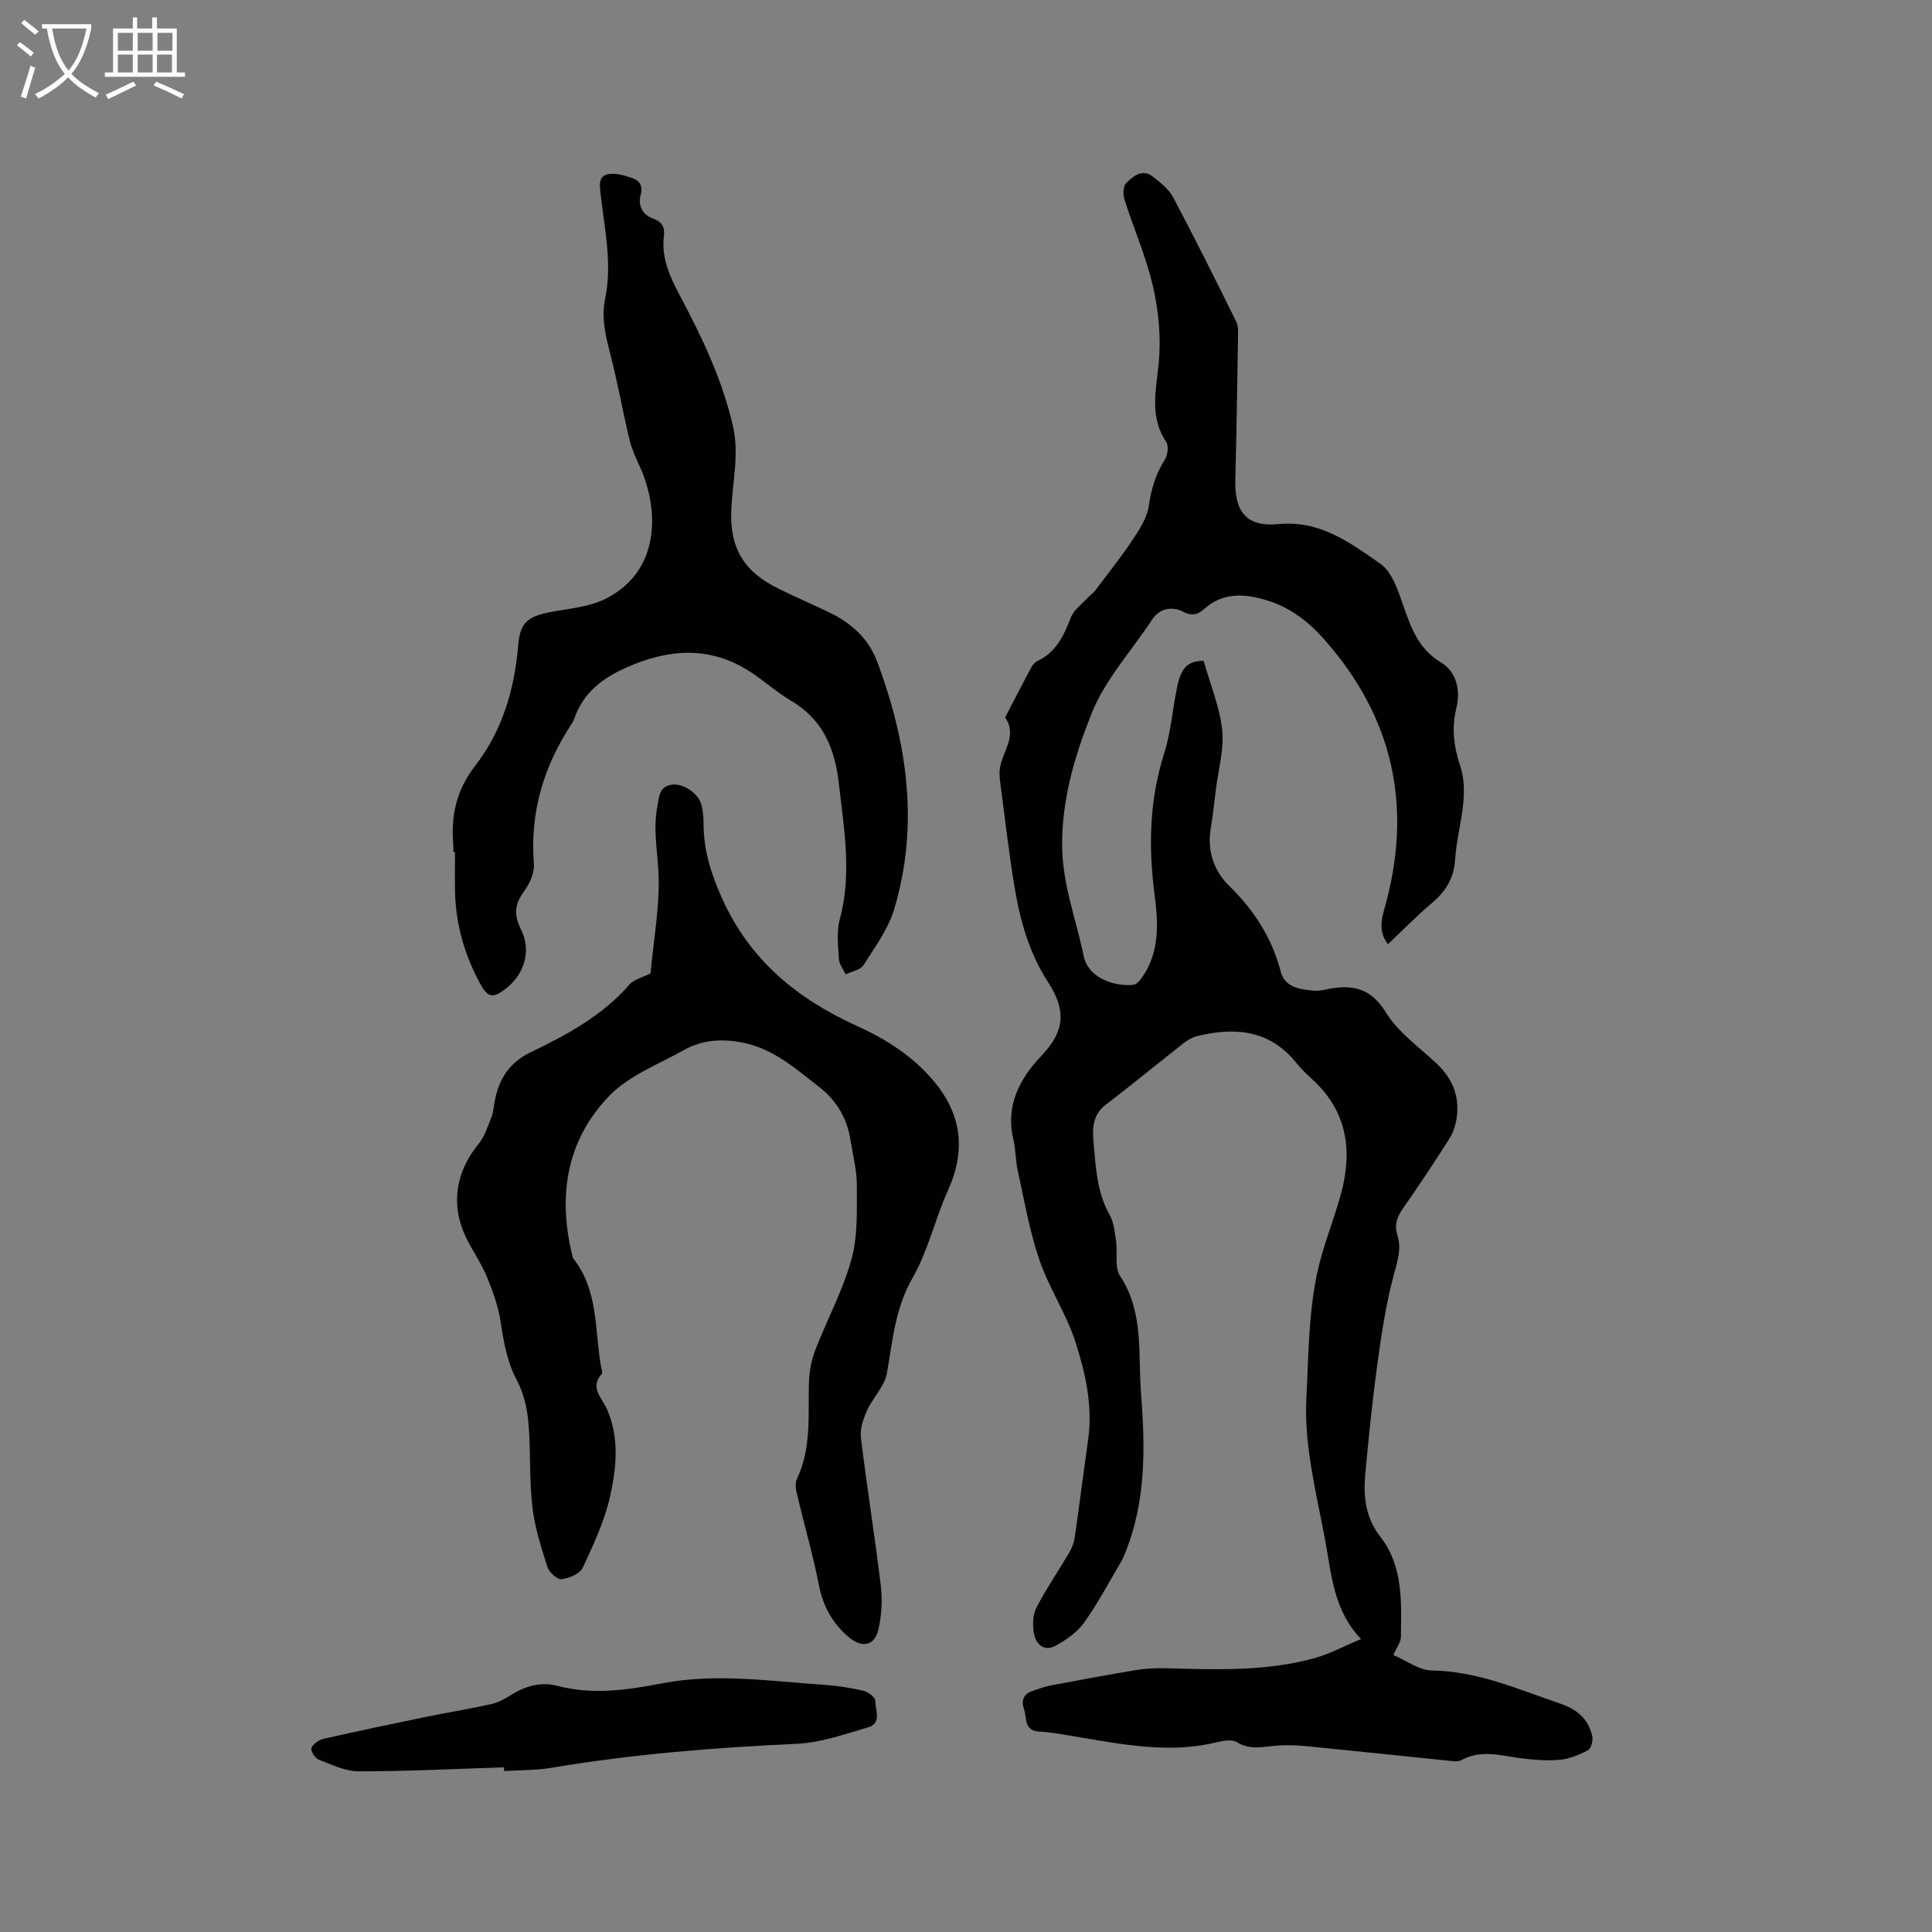 <svg enable-background="new 0 0 400 400" viewBox="0 0 400 400" xmlns="http://www.w3.org/2000/svg"><rect x="0" y="0" width="400" height="400" fill="#808080" stroke="none"/><g fill="#010103"><path d="m288.48 342.66c2.78 1.18 5.34 3.15 7.92 3.19 9.5.14 17.89 3.89 26.59 6.85 3.61 1.23 5.83 3.2 6.66 6.71.22.91-.22 2.61-.88 2.96-1.81.97-3.88 1.8-5.9 1.98-2.72.24-5.52 0-8.24-.36-4.07-.54-8.08-1.79-12.08.43-.73.41-1.87.19-2.81.1-9.69-.98-19.38-2.02-29.07-2.98-2-.2-4.03-.27-6.02-.15-2.9.18-5.74 1.08-8.6-.71-.97-.61-2.74-.3-4.04.02-9.56 2.36-18.95.58-28.35-.99-2.82-.47-5.63-1.05-8.47-1.2-3.28-.18-2.54-2.82-3.17-4.61-.62-1.74-.18-3.14 1.7-3.79 1.29-.44 2.58-.92 3.92-1.17 5.8-1.1 11.61-2.19 17.44-3.15 2.05-.34 4.16-.45 6.24-.4 10.28.28 20.58.69 30.63-2.03 3.28-.89 6.36-2.57 9.84-4.01-5.73-6.04-6.11-13.36-7.38-20.22-1.81-9.78-4.45-19.77-3.94-29.52.44-8.61.42-17.47 2.23-26.01 1.18-5.57 3.43-10.9 4.93-16.41 2.42-8.89 1.34-17.01-5.81-23.61-1.17-1.08-2.35-2.17-3.34-3.41-5.51-6.94-12.72-7.59-20.63-5.65-.98.24-1.96.8-2.76 1.43-5.42 4.25-10.74 8.64-16.22 12.82-2.76 2.1-2.69 5.13-2.46 7.8.45 5.07.69 10.25 3.32 14.94.89 1.58 1.07 3.61 1.34 5.47.35 2.41-.36 5.4.82 7.18 4.98 7.5 3.71 16.22 4.34 24.21.87 10.99 1.1 22.42-3.27 33.12-.24.59-.46 1.19-.78 1.73-2.52 4.25-4.83 8.66-7.69 12.67-1.43 2.01-3.71 3.62-5.92 4.83-2.47 1.35-4.15-.35-4.54-2.69-.28-1.68-.19-3.75.56-5.21 2.02-3.9 4.54-7.55 6.77-11.35.57-.96 1-2.09 1.16-3.19.97-6.71 1.8-13.44 2.76-20.15 1-7-.53-13.78-2.61-20.26-1.89-5.88-5.49-11.2-7.49-17.06-2.04-5.96-3.1-12.26-4.47-18.44-.46-2.06-.39-4.24-.88-6.29-1.69-7.08 1.14-12.59 5.82-17.53 4.8-5.07 5.15-9.36 1.32-15.25-3.89-5.98-5.77-12.72-6.92-19.64-1.2-7.21-2.01-14.48-2.97-21.72-.11-.84-.18-1.7-.1-2.54.34-3.63 3.81-6.93 1.13-10.88 1.8-3.45 3.57-6.92 5.41-10.35.29-.53.77-1.08 1.31-1.34 3.88-1.83 5.44-5.29 6.9-9.03.62-1.57 2.29-2.74 3.5-4.07.48-.52 1.11-.92 1.53-1.48 2.65-3.52 5.41-6.98 7.84-10.64 1.42-2.13 2.94-4.53 3.27-6.97.48-3.46 1.43-6.51 3.28-9.45.6-.95.86-2.84.32-3.66-3.56-5.3-2.09-10.77-1.56-16.48.48-5.15-.02-10.58-1.17-15.64-1.4-6.16-4.01-12.03-5.93-18.09-.33-1.04-.28-2.8.37-3.43 1.45-1.41 3.33-3.07 5.56-1.28 1.55 1.24 3.27 2.57 4.16 4.26 4.51 8.51 8.8 17.13 13.07 25.77.44.88.37 2.07.35 3.11-.16 9.85-.3 19.69-.56 29.53-.18 6.7 2.31 9.87 8.97 9.23 8.6-.83 14.83 3.88 21.06 8.21 2.45 1.7 3.68 5.59 4.77 8.73 1.62 4.65 3.14 8.92 7.83 11.74 3.1 1.87 4.06 5.68 3.14 9.38-1.04 4.18-.53 8.08.83 12.13.76 2.28.83 4.93.62 7.37-.35 4-1.48 7.94-1.72 11.94-.24 3.95-2.05 6.65-4.94 9.08-3.07 2.59-5.88 5.48-8.96 8.4-1.84-2.39-1.46-4.78-.76-7.24 6-21 1.96-39.75-12.64-56.1-3.23-3.61-7.01-6.46-11.72-7.88-4.55-1.37-8.94-1.69-12.87 1.76-1.23 1.08-2.37 1.69-4.41.62-2.02-1.06-4.75-.93-6.44 1.65-4.23 6.45-9.72 12.39-12.51 19.4-3.31 8.32-5.98 16.95-6.11 26.53-.12 8.51 2.85 15.81 4.45 23.64 1.01 4.94 6.89 6.41 10.29 6.03.72-.08 1.49-1.05 1.98-1.78 3.51-5.23 3.18-11.14 2.42-16.92-1.29-9.91-1.08-19.58 1.99-29.22 1.43-4.5 1.73-9.36 2.74-14.01.86-3.96 2.33-5.1 5.42-5.17 1.37 4.85 3.31 9.47 3.84 14.25.44 4-.77 8.18-1.28 12.28-.34 2.73-.63 5.48-1.08 8.19-.76 4.66.62 8.76 3.85 11.92 5.13 5.02 8.81 10.72 10.64 17.72.87 3.35 4.05 3.68 6.92 3.95 1.03.1 2.1-.2 3.14-.39 4.97-.91 8.66-.06 11.71 4.89 2.52 4.1 6.82 7.13 10.44 10.52 3.26 3.04 4.82 6.68 4.25 11.09-.2 1.51-.66 3.12-1.46 4.4-3.11 4.92-6.35 9.77-9.68 14.56-1.23 1.77-1.85 3.4-1.16 5.58.89 2.8 0 5.4-.76 8.23-1.64 6.09-2.56 12.39-3.42 18.65-1.02 7.45-1.77 14.93-2.46 22.42-.43 4.68-.06 9.05 3.14 13.16 4.72 6.05 4.32 13.52 4.22 20.74 0 .95-.77 1.89-1.56 3.7z"/><path d="m134.69 201.53c.63-7.11 2.03-14.33 1.61-21.44-.26-4.38-1.06-8.66-.21-13.07.38-2.01.33-4.17 2.99-4.56 2.31-.34 5.49 1.76 6.13 4.13.35 1.31.45 2.72.46 4.08.02 5.51 1.62 10.46 3.91 15.51 5.72 12.65 15.51 20.63 27.75 26.19 6.03 2.74 11.55 6.2 15.9 11.35 5.9 6.97 6.79 14.4 3.04 22.73-2.68 5.95-4.13 12.53-7.34 18.14-3.6 6.28-4.12 12.94-5.3 19.69-.48 2.75-2.93 5.1-4.14 7.79-.77 1.72-1.47 3.78-1.25 5.58 1.24 10.2 2.88 20.34 4.11 30.54.36 2.99.2 6.18-.47 9.11-.81 3.57-3.5 3.94-6.21 1.61-3.36-2.89-5.26-6.34-6.12-10.72-1.22-6.22-3-12.34-4.47-18.52-.26-1.1-.56-2.49-.12-3.4 3.07-6.41 2.33-13.23 2.52-19.97.06-2.26.49-4.63 1.3-6.74 2.43-6.32 5.73-12.37 7.51-18.85 1.34-4.85 1.09-10.21 1.11-15.34.01-3.04-.81-6.08-1.27-9.11-.7-4.58-2.79-8.29-6.51-11.2-4.85-3.78-9.46-7.89-15.75-9.18-4.29-.88-8.48-.62-12.32 1.54-5.22 2.95-11.25 5.21-15.3 9.36-9.14 9.38-10.85 21.15-7.62 33.7 5.29 6.6 4.47 14.79 5.8 22.42.09.52.39 1.27.16 1.54-2.55 2.91.01 4.89 1.07 7.29 2.61 5.91 1.98 12.18.64 18.14-1.15 5.08-3.43 9.96-5.66 14.72-.59 1.25-2.8 2.19-4.37 2.36-.91.1-2.59-1.43-2.94-2.54-1.3-4.1-2.64-8.28-3.12-12.52-.65-5.77-.3-11.66-.82-17.45-.26-2.96-1-6.09-2.38-8.68-2.06-3.87-2.71-7.9-3.36-12.1-.48-3.15-1.59-6.26-2.81-9.23-1.12-2.73-2.83-5.21-4.17-7.85-3.43-6.76-2.45-13.81 2.33-19.62 1.29-1.57 1.96-3.69 2.74-5.63.42-1.06.48-2.27.7-3.42.88-4.59 3.02-7.94 7.56-10.12 7.43-3.57 14.72-7.51 20.29-13.92.94-1.11 2.7-1.48 4.4-2.34z"/><path d="m93.86 176.41c0-.42.03-.85 0-1.27-.53-6.13.51-11.43 4.59-16.69 5.49-7.09 8.1-15.72 8.83-24.81.38-4.74 1.96-6 6.7-6.92 3.89-.75 8.11-1.05 11.53-2.81 11.8-6.06 10.67-19.33 6.92-27.39-.83-1.8-1.66-3.65-2.12-5.56-1.4-5.86-2.44-11.8-3.95-17.63-.99-3.83-1.89-7.53-1.06-11.53 1.48-7.22-.13-14.34-.93-21.48-.2-1.75-.61-3.79 1.48-4.24 1.59-.34 3.51.24 5.13.82 1.45.52 2.18 1.56 1.65 3.51-.56 2.05.33 4.05 2.57 4.84 1.79.63 2.49 1.73 2.26 3.56-.59 4.66 1.28 8.59 3.4 12.58 4.53 8.5 8.64 17.17 10.86 26.68 1.35 5.8 0 11.37-.3 17.03-.44 8.2 2.38 13.19 9.9 16.85 3.42 1.67 6.92 3.19 10.35 4.84 4.63 2.22 8.18 5.4 10.04 10.44 6.16 16.69 8.62 33.66 3.42 51.01-1.24 4.14-3.99 7.86-6.36 11.58-.64 1.01-2.43 1.3-3.68 1.91-.49-1.05-1.35-2.08-1.41-3.16-.16-2.73-.51-5.63.18-8.2 2.54-9.42.9-18.63-.17-28.03-.86-7.58-3.36-13.42-10.05-17.35-2.9-1.71-5.44-4.04-8.27-5.88-8.37-5.44-16.9-4.81-25.72-.89-5.09 2.26-9 5.34-10.81 10.72-.1.3-.27.58-.44.84-5.82 8.83-8.72 18.4-7.86 29.09.15 1.87-.92 4.14-2.09 5.74-1.91 2.62-2.08 4.83-.61 7.76 2.25 4.49.76 9.38-3.24 12.42-2.55 1.94-3.61 1.75-5.13-1.03-3.26-5.95-5.1-12.3-5.26-19.1-.06-2.75-.01-5.51-.01-8.26-.14.01-.24.01-.34.01z"/><path d="m104.33 365.91c-10.02.32-20.04.83-30.06.83-2.79 0-5.62-1.41-8.33-2.45-.74-.28-1.68-1.84-1.46-2.38.34-.84 1.51-1.67 2.47-1.89 7.01-1.6 14.05-3.08 21.1-4.53 4.54-.93 9.12-1.66 13.64-2.67 1.51-.34 2.95-1.17 4.29-2 2.94-1.8 6.11-2.66 9.41-1.79 7.31 1.93 14.52.87 21.69-.51 11.22-2.16 22.36-.44 33.52.3 2.74.18 5.48.61 8.15 1.23.98.23 2.47 1.36 2.47 2.08 0 1.89 1.4 4.66-1.49 5.5-4.83 1.4-9.75 3.17-14.7 3.4-17.05.79-34 2.13-50.84 4.97-3.22.54-6.54.47-9.81.68-.02-.25-.04-.51-.05-.77z"/></g><path d="m6.4 11.7c-1-.8-1.9-1.6-2.9-2.3l.6-.7c.9.7 1.9 1.4 2.9 2.2zm-2.1 8.3c.7-2.1 1.4-4.2 2-6.4.2.1.6.3 1 .4-.7 2.3-1.3 4.4-1.9 6.4zm3-12.8c-1.1-.9-2.1-1.7-2.9-2.4l.6-.7c1 .8 2 1.5 3 2.4zm1.4-1.3v-.9h10.2v.9c-.9 4.2-2.3 7.3-4.1 9.4 1.3 1.4 3.2 2.7 5.7 4-.2.2-.4.5-.7.9-2.5-1.4-4.4-2.7-5.7-4.2-1.4 1.5-3.5 3-6.1 4.4 0 0 0 0-.1-.1-.3-.4-.5-.7-.7-.8 2.7-1.3 4.7-2.8 6.2-4.2-1.8-2.2-3-5.3-3.7-9.4zm9.2 0h-7.1c.6 3.8 1.7 6.7 3.4 8.7 1.7-2 2.9-4.8 3.7-8.7z" fill="#fcfbfa"/><path d="m31.6 3.6h.9v2.3h4.1v9.1h1.7v.9h-16.6v-.9h1.7v-9.1h4.1v-2.3h.9v2.3h3.1v-2.3zm-4 13.3.6.8c-1.9.9-3.8 1.9-5.8 2.8-.2-.3-.3-.6-.5-.9 2-.9 3.9-1.8 5.7-2.7zm-3.2-10.1v3.7h3.1v-3.7zm0 4.5v3.7h3.1v-3.7zm4.1-4.5v3.7h3.1v-3.7zm0 4.5v3.7h3.1v-3.7zm9.1 9.1c-2.1-1.1-4.1-2-5.8-2.7l.5-.8c2.2.9 4.1 1.8 5.8 2.6zm-1.9-13.6h-3.1v3.7h3.1zm-3.2 4.5v3.7h3.1v-3.7z" fill="#fcfbfa"/></svg>